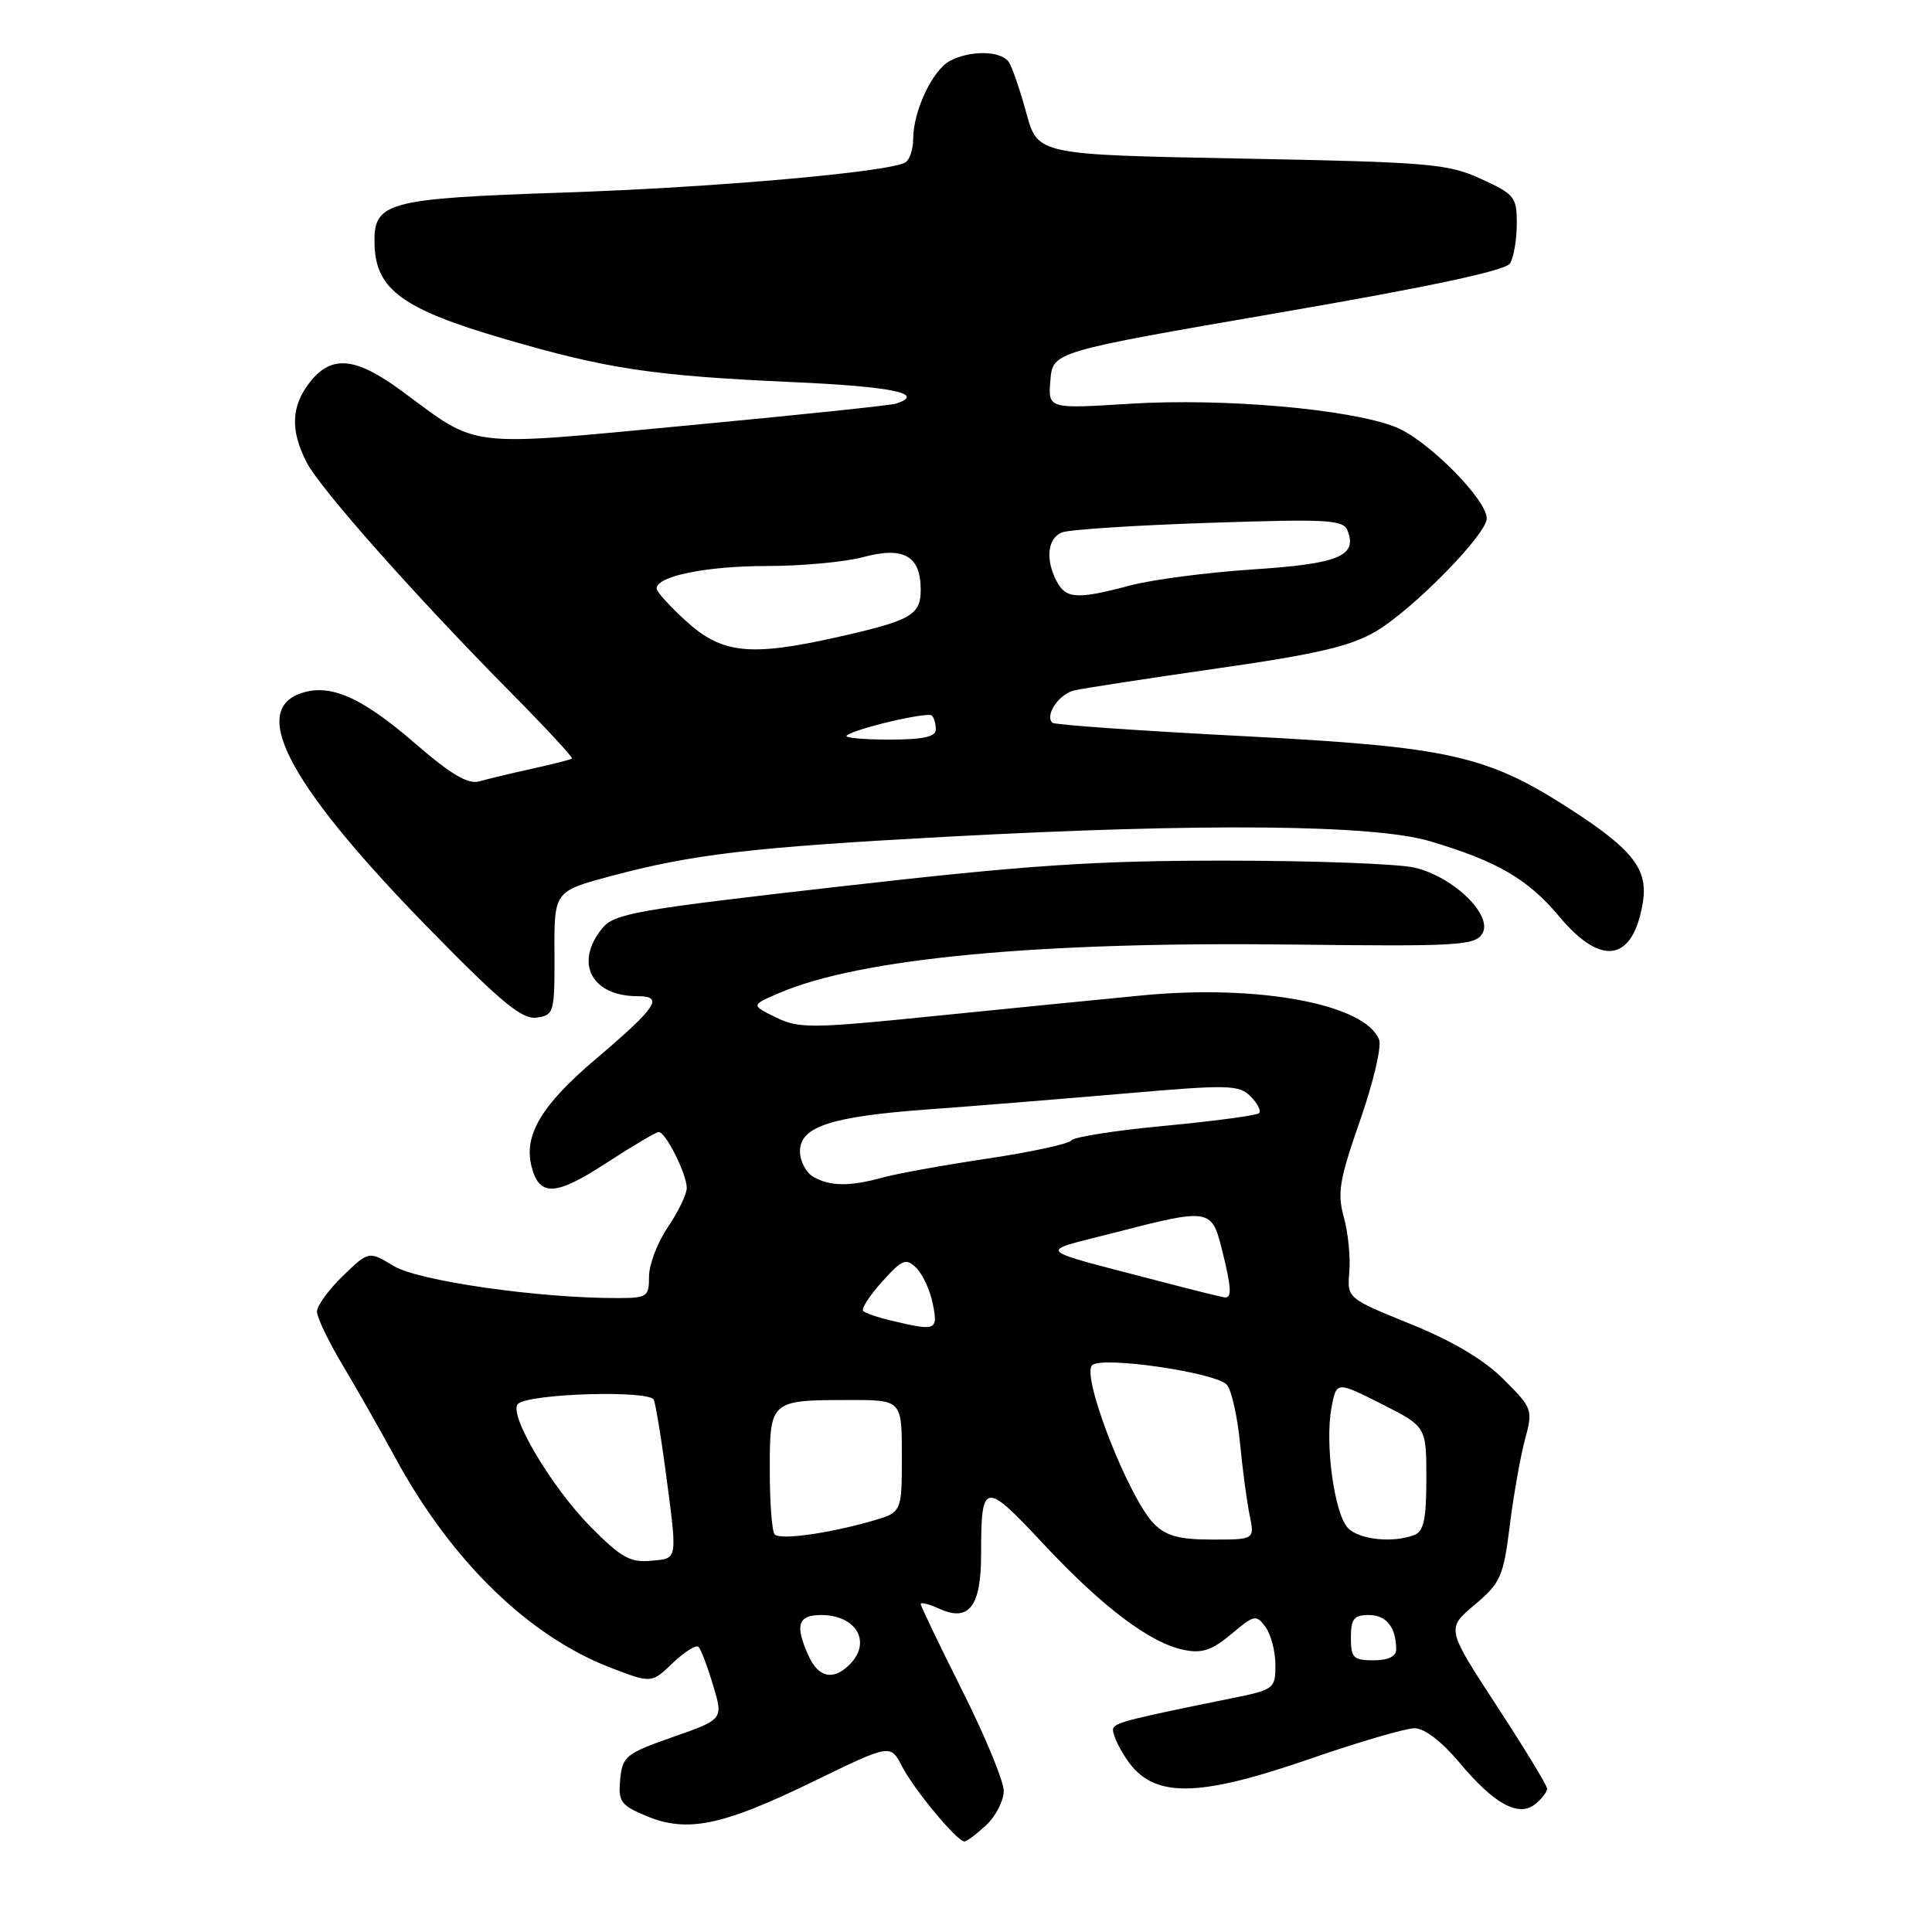 <?xml version="1.0" encoding="UTF-8" standalone="no"?>
<!DOCTYPE svg PUBLIC "-//W3C//DTD SVG 1.1//EN" "http://www.w3.org/Graphics/SVG/1.1/DTD/svg11.dtd" >
<svg xmlns="http://www.w3.org/2000/svg" xmlns:xlink="http://www.w3.org/1999/xlink" version="1.1" viewBox="0 0 256 256">
 <g >
 <path fill="currentColor"
d=" M 130.69 241.83 C 131.96 240.63 133.00 238.60 133.00 237.31 C 133.00 236.02 130.53 230.03 127.50 224.00 C 124.47 217.97 122.00 212.81 122.00 212.54 C 122.00 212.27 123.11 212.55 124.47 213.17 C 128.40 214.96 130.00 212.87 130.00 205.96 C 130.00 196.24 130.41 196.17 138.25 204.57 C 146.13 212.99 152.41 217.73 156.92 218.63 C 159.28 219.11 160.63 218.65 163.16 216.52 C 166.20 213.96 166.46 213.91 167.69 215.59 C 168.41 216.58 169.00 218.84 169.00 220.62 C 169.00 223.76 168.83 223.89 163.25 225.02 C 149.86 227.74 147.99 228.20 147.53 228.96 C 147.26 229.40 148.05 231.27 149.30 233.13 C 152.77 238.28 158.51 238.27 173.60 233.05 C 180.04 230.82 186.27 229.00 187.44 229.00 C 188.75 229.00 191.05 230.77 193.40 233.57 C 198.01 239.09 201.27 240.85 203.47 239.02 C 204.31 238.33 205.00 237.42 205.00 237.01 C 205.00 236.59 202.00 231.65 198.32 226.03 C 191.65 215.80 191.65 215.80 195.39 212.65 C 198.84 209.75 199.20 208.93 200.05 202.17 C 200.55 198.14 201.46 193.01 202.06 190.77 C 203.14 186.78 203.07 186.60 199.24 182.77 C 196.64 180.17 192.50 177.71 186.91 175.44 C 178.50 172.03 178.50 172.03 178.79 168.51 C 178.96 166.57 178.63 163.31 178.06 161.27 C 177.18 158.07 177.48 156.30 180.21 148.49 C 181.95 143.51 183.09 138.69 182.74 137.77 C 180.93 133.06 166.81 130.41 151.40 131.89 C 145.96 132.41 133.54 133.65 123.81 134.63 C 107.47 136.29 105.88 136.30 102.81 134.81 C 99.50 133.19 99.50 133.19 103.25 131.58 C 113.99 126.97 137.63 124.74 171.41 125.16 C 193.10 125.42 195.41 125.29 196.40 123.73 C 197.91 121.34 192.61 116.16 187.41 114.96 C 185.26 114.46 174.05 114.04 162.50 114.04 C 145.08 114.03 136.39 114.61 111.52 117.44 C 84.10 120.56 81.38 121.04 79.77 123.04 C 76.08 127.60 78.39 132.00 84.48 132.00 C 88.02 132.00 87.07 133.42 78.86 140.40 C 71.76 146.43 69.39 150.41 70.42 154.52 C 71.44 158.60 73.58 158.51 80.33 154.11 C 83.80 151.85 86.93 150.00 87.29 150.00 C 88.21 150.00 91.00 155.58 91.00 157.41 C 91.00 158.23 89.87 160.57 88.50 162.60 C 87.12 164.62 86.00 167.57 86.00 169.14 C 86.00 171.84 85.76 172.00 81.75 172.00 C 71.31 172.01 55.44 169.73 52.18 167.76 C 48.86 165.75 48.86 165.75 45.43 169.07 C 43.54 170.90 42.00 173.02 42.00 173.80 C 42.00 174.57 43.52 177.74 45.38 180.85 C 47.24 183.96 50.41 189.55 52.44 193.27 C 59.82 206.84 70.06 216.81 80.91 220.98 C 86.33 223.06 86.33 223.06 89.15 220.35 C 90.71 218.86 92.24 217.91 92.56 218.22 C 92.88 218.54 93.75 220.83 94.49 223.31 C 95.85 227.82 95.85 227.82 89.17 230.16 C 82.93 232.35 82.48 232.71 82.18 235.77 C 81.90 238.73 82.24 239.20 85.65 240.63 C 91.05 242.88 95.68 241.93 107.64 236.12 C 117.99 231.08 117.99 231.08 119.51 234.03 C 121.13 237.16 126.81 244.00 127.79 244.00 C 128.11 244.00 129.41 243.02 130.69 241.83 Z  M 73.47 126.30 C 73.43 118.10 73.43 118.10 80.97 116.08 C 91.81 113.18 99.62 112.27 125.50 110.87 C 159.44 109.04 182.05 109.25 189.50 111.47 C 198.43 114.13 202.47 116.49 206.65 121.49 C 212.22 128.15 216.41 127.41 217.69 119.55 C 218.39 115.20 216.35 112.57 208.20 107.30 C 196.99 100.05 192.15 98.97 164.71 97.54 C 151.08 96.84 139.71 96.04 139.44 95.77 C 138.42 94.75 140.31 91.96 142.36 91.48 C 143.54 91.20 152.05 89.90 161.27 88.57 C 174.44 86.69 178.94 85.64 182.28 83.68 C 187.16 80.82 197.00 70.81 197.00 68.70 C 197.00 66.17 189.14 58.27 184.95 56.60 C 178.96 54.20 162.12 52.72 149.68 53.50 C 138.87 54.18 138.87 54.18 139.18 50.39 C 139.50 46.61 139.50 46.61 169.34 41.46 C 189.34 38.02 199.48 35.86 200.08 34.91 C 200.57 34.13 200.98 31.79 200.98 29.69 C 201.00 26.12 200.71 25.75 196.25 23.71 C 191.85 21.69 189.51 21.49 164.50 21.01 C 137.51 20.50 137.51 20.50 136.00 15.00 C 135.18 11.97 134.14 8.94 133.69 8.25 C 132.70 6.71 128.57 6.62 125.85 8.08 C 123.55 9.31 121.00 14.74 121.00 18.41 C 121.00 19.77 120.54 21.17 119.98 21.51 C 117.91 22.79 94.91 24.83 74.85 25.51 C 50.97 26.32 49.44 26.75 49.63 32.50 C 49.83 38.39 53.43 40.99 66.75 44.88 C 80.49 48.90 86.50 49.80 105.25 50.64 C 118.29 51.23 122.71 52.16 118.75 53.48 C 118.06 53.71 105.61 55.01 91.07 56.38 C 61.37 59.18 63.58 59.44 53.29 51.85 C 47.13 47.30 43.95 46.98 41.07 50.63 C 38.57 53.81 38.44 57.02 40.64 61.28 C 42.47 64.81 55.06 79.00 67.79 91.87 C 72.35 96.48 75.95 100.37 75.79 100.51 C 75.63 100.65 73.25 101.26 70.50 101.86 C 67.75 102.47 64.59 103.22 63.49 103.54 C 62.02 103.95 59.76 102.62 55.10 98.59 C 47.79 92.25 43.58 90.45 39.64 91.95 C 33.11 94.43 38.76 104.59 57.07 123.28 C 66.46 132.87 69.19 135.11 71.11 134.84 C 73.41 134.51 73.50 134.20 73.47 126.30 Z  M 107.16 219.45 C 105.30 215.36 105.70 214.00 108.80 214.00 C 113.48 214.00 115.55 217.60 112.57 220.57 C 110.43 222.71 108.46 222.30 107.16 219.45 Z  M 179.00 217.00 C 179.00 214.50 179.40 214.00 181.39 214.00 C 183.71 214.00 185.00 215.64 185.00 218.58 C 185.00 219.49 183.92 220.00 182.00 220.00 C 179.33 220.00 179.00 219.67 179.00 217.00 Z  M 78.26 202.31 C 73.04 197.03 67.28 187.29 68.64 186.02 C 70.13 184.64 86.13 184.17 86.64 185.49 C 86.88 186.14 87.53 190.00 88.08 194.08 C 89.81 207.08 89.90 206.46 86.26 206.81 C 83.53 207.08 82.29 206.38 78.26 202.31 Z  M 102.65 203.32 C 102.29 202.96 102.00 199.13 102.00 194.80 C 102.00 185.56 102.04 185.52 112.50 185.51 C 119.50 185.50 119.50 185.50 119.50 192.96 C 119.50 200.41 119.50 200.41 115.50 201.55 C 109.69 203.21 103.41 204.08 102.65 203.32 Z  M 152.94 201.94 C 149.59 198.59 143.24 182.35 144.71 180.90 C 145.99 179.64 161.36 181.90 162.60 183.53 C 163.21 184.33 163.98 187.80 164.31 191.24 C 164.64 194.68 165.21 198.96 165.58 200.75 C 166.25 204.00 166.25 204.00 160.62 204.00 C 156.28 204.00 154.53 203.53 152.94 201.94 Z  M 178.64 202.50 C 176.82 200.68 175.53 191.33 176.43 186.52 C 177.09 183.02 177.09 183.02 183.04 186.02 C 189.00 189.03 189.00 189.03 189.00 195.91 C 189.00 201.26 188.65 202.92 187.42 203.39 C 184.58 204.48 180.18 204.03 178.64 202.50 Z  M 118.20 175.01 C 116.38 174.58 114.66 174.00 114.38 173.71 C 114.09 173.43 115.21 171.69 116.87 169.85 C 119.56 166.85 120.04 166.66 121.42 168.01 C 122.26 168.85 123.25 170.98 123.60 172.76 C 124.31 176.30 124.06 176.40 118.20 175.01 Z  M 154.00 169.86 C 136.60 165.31 137.31 166.01 147.50 163.38 C 160.23 160.08 160.54 160.13 161.88 165.44 C 163.19 170.66 163.27 172.03 162.25 171.91 C 161.84 171.86 158.12 170.94 154.00 169.86 Z  M 107.75 155.92 C 106.79 155.36 106.00 153.84 106.00 152.55 C 106.00 149.28 110.12 147.94 123.00 147.00 C 128.78 146.58 140.37 145.64 148.76 144.92 C 162.79 143.70 164.16 143.73 165.70 145.27 C 166.63 146.20 167.13 147.20 166.83 147.50 C 166.53 147.80 160.93 148.55 154.39 149.17 C 147.85 149.78 142.26 150.66 141.96 151.11 C 141.66 151.56 136.71 152.64 130.96 153.50 C 125.21 154.36 118.92 155.49 117.00 156.02 C 112.58 157.24 109.97 157.21 107.75 155.92 Z  M 112.18 97.48 C 113.07 96.60 122.94 94.27 123.48 94.82 C 123.77 95.10 124.00 95.93 124.00 96.67 C 124.00 97.63 122.31 98.00 117.83 98.00 C 114.44 98.00 111.90 97.77 112.18 97.48 Z  M 91.00 82.38 C 88.80 80.39 87.00 78.41 87.00 77.98 C 87.00 76.34 93.60 75.00 101.63 75.00 C 106.22 75.00 111.97 74.47 114.41 73.81 C 119.75 72.38 122.00 73.66 122.00 78.14 C 122.00 81.52 120.72 82.24 110.69 84.48 C 99.41 87.00 95.67 86.60 91.00 82.38 Z  M 140.04 77.07 C 138.48 74.15 138.79 71.30 140.75 70.54 C 141.71 70.17 150.48 69.60 160.22 69.28 C 176.17 68.75 178.01 68.86 178.58 70.36 C 179.86 73.69 177.31 74.72 166.01 75.45 C 159.99 75.85 152.69 76.80 149.78 77.57 C 142.76 79.44 141.26 79.36 140.04 77.07 Z "/>
</g>
</svg>